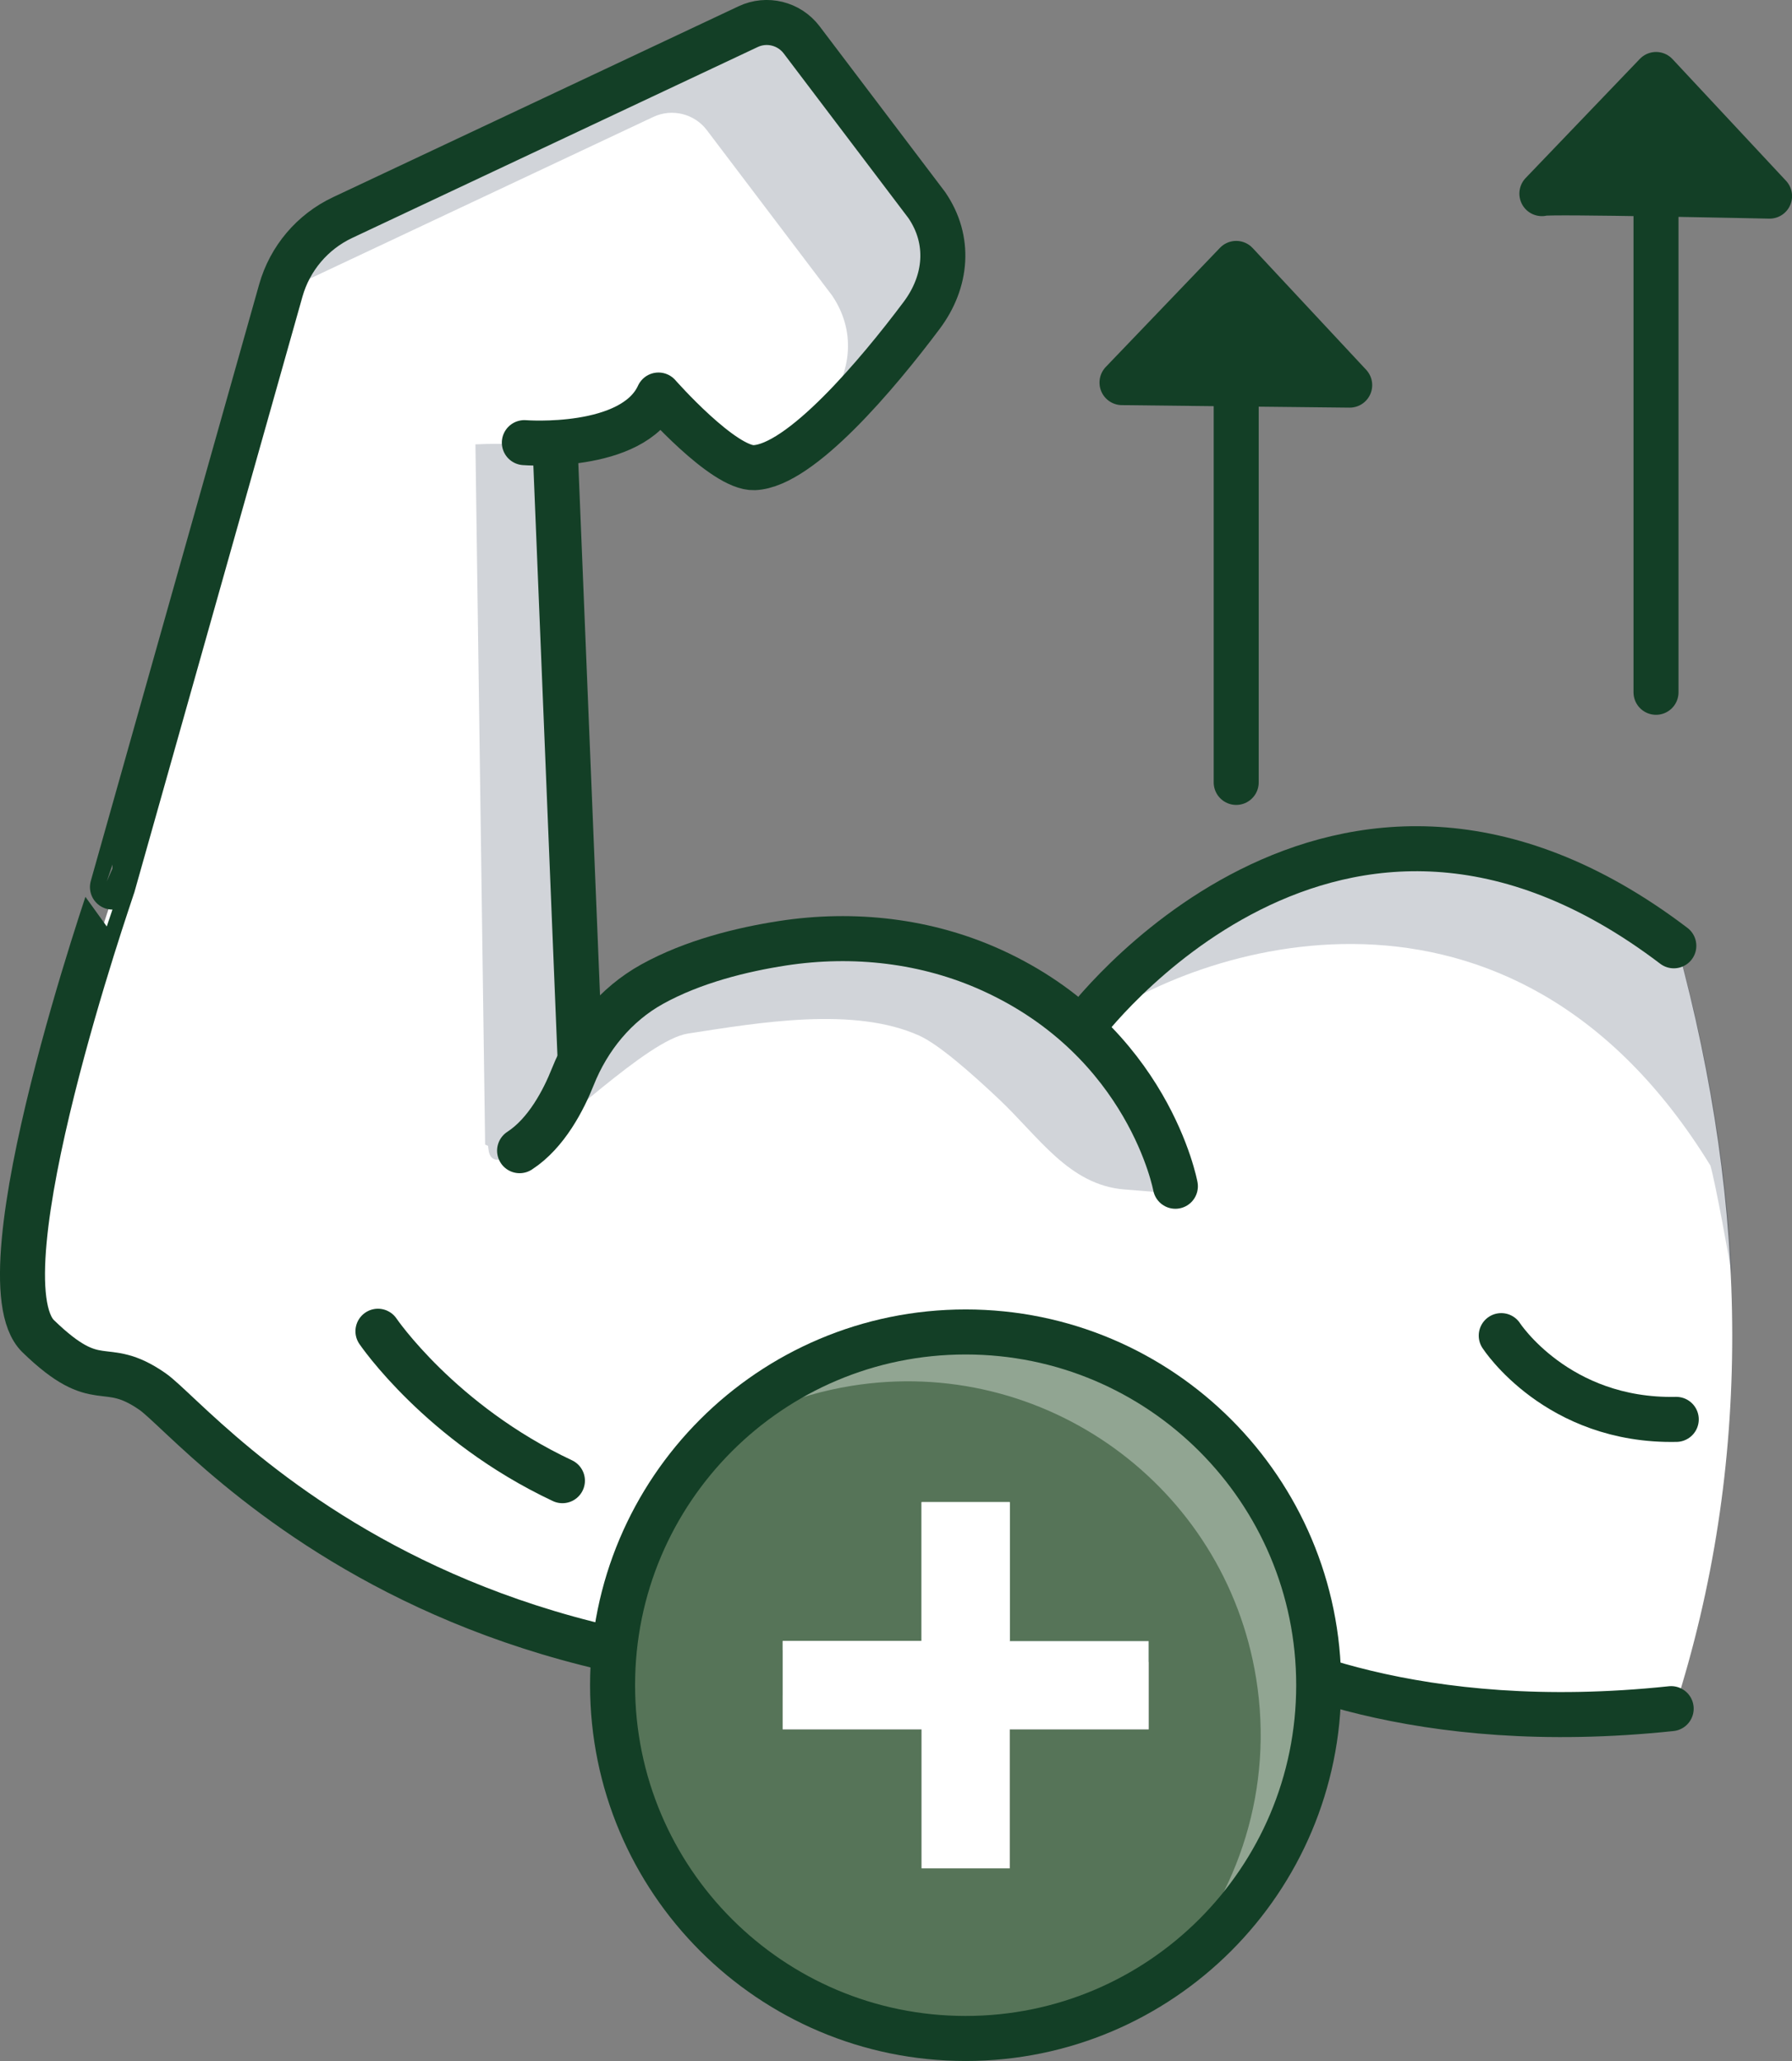 <?xml version="1.0" encoding="UTF-8"?>
<svg id="Layer_2" data-name="Layer 2" xmlns="http://www.w3.org/2000/svg" viewBox="0 0 278.7 320.39">
  <rect x="0" y="0" width="278.7" height="320.39" fill="#808080" stroke="none"/>
  <defs>
    <style>
      .cls-1, .cls-2 {
        fill: #fff;
      }

      .cls-3 {
        fill: #133f26;
      }

      .cls-4 {
        fill: #192a43;
      }

      .cls-5 {
        fill: #567458;
      }

      .cls-6 {
        opacity: .2;
      }

      .cls-7 {
        fill: none;
        stroke: #133f26;
        stroke-linecap: round;
        stroke-linejoin: round;
        stroke-width: 7px;
      }

      .cls-2 {
        opacity: .35;
      }
    </style>
  </defs>
  <g id="Layer_1-2" data-name="Layer 1">
    <g>
      <g>
        <path class="cls-1" d="M260.85,147.03c11.21,41.12,11.74,80.75-.41,118.59-39.74,4.2-63.33-7.08-70.58-11.3-1.63-.95-3.56-1.22-5.39-.77-106.94,26.18-152.61-31.96-160.23-37.24-7.7-5.33-8.29,.59-17.75-8.58-9.48-9.18,11.53-69.83,11.53-69.83L44.21,45.17c1.41-5,4.92-9.14,9.62-11.34L116.88,4.15c2.92-1.38,6.4-.51,8.34,2.05l19.44,25.67c3.73,5.43,3.16,11.89-.79,17.17-6.84,9.13-18.83,23.39-26.04,23.67-4.8,.18-14.89-11.29-14.89-11.29-2.63,5.73-10.79,7.13-16.1,7.4l.02,.53,3.85,94.54,.45,.2c2.51-4.62,6.17-8.53,10.8-11.09,6.36-3.52,13.93-5.39,20.3-6.37,11.02-1.69,22.35-.42,32.5,4.19,5.66,2.57,10.23,5.75,13.9,9.12l.16-.18s39.05-52.97,92.02-12.72Z"/>
        <g class="cls-6">
          <path class="cls-4" d="M101.6,18.18l-58.58,27.57,.03-.1c1.41-4.99,4.92-9.13,9.63-11.34L115.72,4.63c2.92-1.37,6.4-.51,8.34,2.05l19.44,25.67c3.73,5.43,3.17,11.89-.79,17.17-5.27,7.02-13.6,17.11-20.44,21.49,2.34-2.77,4.5-5.53,6.31-7.94,3.96-5.28,4.52-11.74,.8-17.17l-19.45-25.67c-1.94-2.56-5.42-3.42-8.33-2.05Z"/>
          <path class="cls-4" d="M153.62,151.3c5.54,2.52,10.05,5.63,13.68,8.92,16.85,11.38,14.16,25.22,14.16,25.22l-6.58-.53c-8.62-.7-13.26-8.14-19.55-14.07-4.48-4.22-9.35-8.47-12.33-9.83-10.15-4.6-24.98-2.04-36-.34-6.37,.98-20.27,15.1-26.62,18.63-4.64,2.55-4.32-.48-4.48-1.17l-.45-.2-1.51-108.85c4.47-.23,6.2,.14,12.25-.14l3.38,95.45,.46,.19c2.5-4.61,6.17-8.53,10.79-11.09,6.36-3.51,13.94-5.38,20.3-6.36,11.02-1.69,22.35-.42,32.51,4.19Z"/>
          <path class="cls-4" d="M261.04,147.51c4.69,17.18,7.5,34.11,8.31,50.75-.46-2.79-2.45-13.85-3.33-17.05-31.13-50.73-80.39-33.83-96.42-21.73,5.05-6.32,42.25-49.34,91.44-11.97Z"/>
        </g>
        <path class="cls-1" d="M168.26,159.48c-.39,.49-.58,.76-.58,.76l-.16,.18c-.07-.06-.14-.13-.21-.19,.32-.25,.63-.49,.96-.75Z"/>
        <g>
          <path class="cls-7" d="M81.55,68.81s16.87,1.33,20.86-7.4c0,0,10.09,11.48,14.89,11.29,7.2-.28,19.2-14.54,26.04-23.67,3.95-5.27,4.52-11.73,.79-17.16L124.68,6.2c-1.95-2.57-5.43-3.43-8.34-2.05l-63.05,29.67c-4.7,2.21-8.21,6.35-9.62,11.35l-26.18,92.73S-3.52,198.55,5.95,207.73c9.47,9.17,10.06,3.25,17.75,8.58,7.62,5.28,53.29,63.42,160.23,37.24,1.84-.45,3.77-.18,5.4,.77,7.24,4.22,30.84,15.5,70.58,11.3"/>
          <line class="cls-7" x1="86.33" y1="69.35" x2="90.19" y2="163.89"/>
          <path class="cls-7" d="M182.8,184.41s-4.13-22.49-28.56-33.59c-10.15-4.61-21.49-5.88-32.51-4.19-6.36,.98-13.94,2.84-20.3,6.36-5.69,3.15-9.93,8.35-12.34,14.39-1.41,3.55-4.08,8.78-8.28,11.5"/>
          <path class="cls-7" d="M168.3,159.75s39.06-52.96,92.02-12.72"/>
          <path class="cls-7" d="M58.78,206.95s9.71,14.31,28.69,23.23"/>
          <path class="cls-7" d="M233.48,207.63s8.68,13.41,27.22,13.02"/>
        </g>
        <g>
          <g>
            <path class="cls-3" d="M192.26,40.95l17.65,18.92s-8.82-.1-17.65-.19c-8.67-.1-17.34-.2-17.76-.2l17.76-18.52Z"/>
            <path class="cls-3" d="M257.55,11.58l17.65,18.91s-8.82-.19-17.65-.34c-8.65-.15-17.32-.25-17.74-.07l17.74-18.5Z"/>
          </g>
          <g>
            <path class="cls-7" d="M174.5,59.47l17.76-18.52,17.65,18.92s-8.82-.1-17.65-.19c-8.67-.1-17.34-.2-17.76-.2Z"/>
            <line class="cls-7" x1="192.26" y1="121.63" x2="192.26" y2="59.67"/>
            <path class="cls-7" d="M239.82,30.08l17.74-18.5,17.65,18.91s-8.82-.19-17.65-.34c-8.65-.15-17.32-.25-17.74-.07l-.02,.02"/>
            <line class="cls-7" x1="257.55" y1="107.62" x2="257.55" y2="30.15"/>
          </g>
        </g>
      </g>
      <g>
        <g>
          <path class="cls-5" d="M150.18,207.06c30.32,0,54.91,24.59,54.91,54.91s-24.59,54.92-54.91,54.92-54.91-24.59-54.91-54.92,24.58-54.91,54.91-54.91Zm28.47,61.78v-13.73h-21.6v-21.59h-13.72v21.59h-21.6v13.73h21.6v21.59h13.72v-21.59h21.6Z"/>
          <path class="cls-2" d="M141.08,207.62c-12.91,2.08-24.03,8.5-32.12,17.53,6.73-4.87,14.68-8.29,23.45-9.71,29.94-4.83,58.12,15.53,62.95,45.47,2.75,17.05-2.66,33.51-13.35,45.43,16.25-11.78,25.43-32.08,22.01-53.25-4.83-29.94-33.02-50.3-62.95-45.47Z"/>
          <polygon class="cls-1" points="178.65 255.11 178.65 268.84 157.04 268.84 157.04 290.44 143.32 290.44 143.32 268.84 121.72 268.84 121.72 255.11 143.32 255.11 143.32 233.51 157.04 233.51 157.04 255.11 178.65 255.11"/>
        </g>
        <path class="cls-7" d="M205.09,261.97c0,30.33-24.59,54.92-54.91,54.92s-54.91-24.59-54.91-54.92,24.58-54.91,54.91-54.91,54.91,24.59,54.91,54.91Z"/>
      </g>
    </g>
  </g>
</svg>
